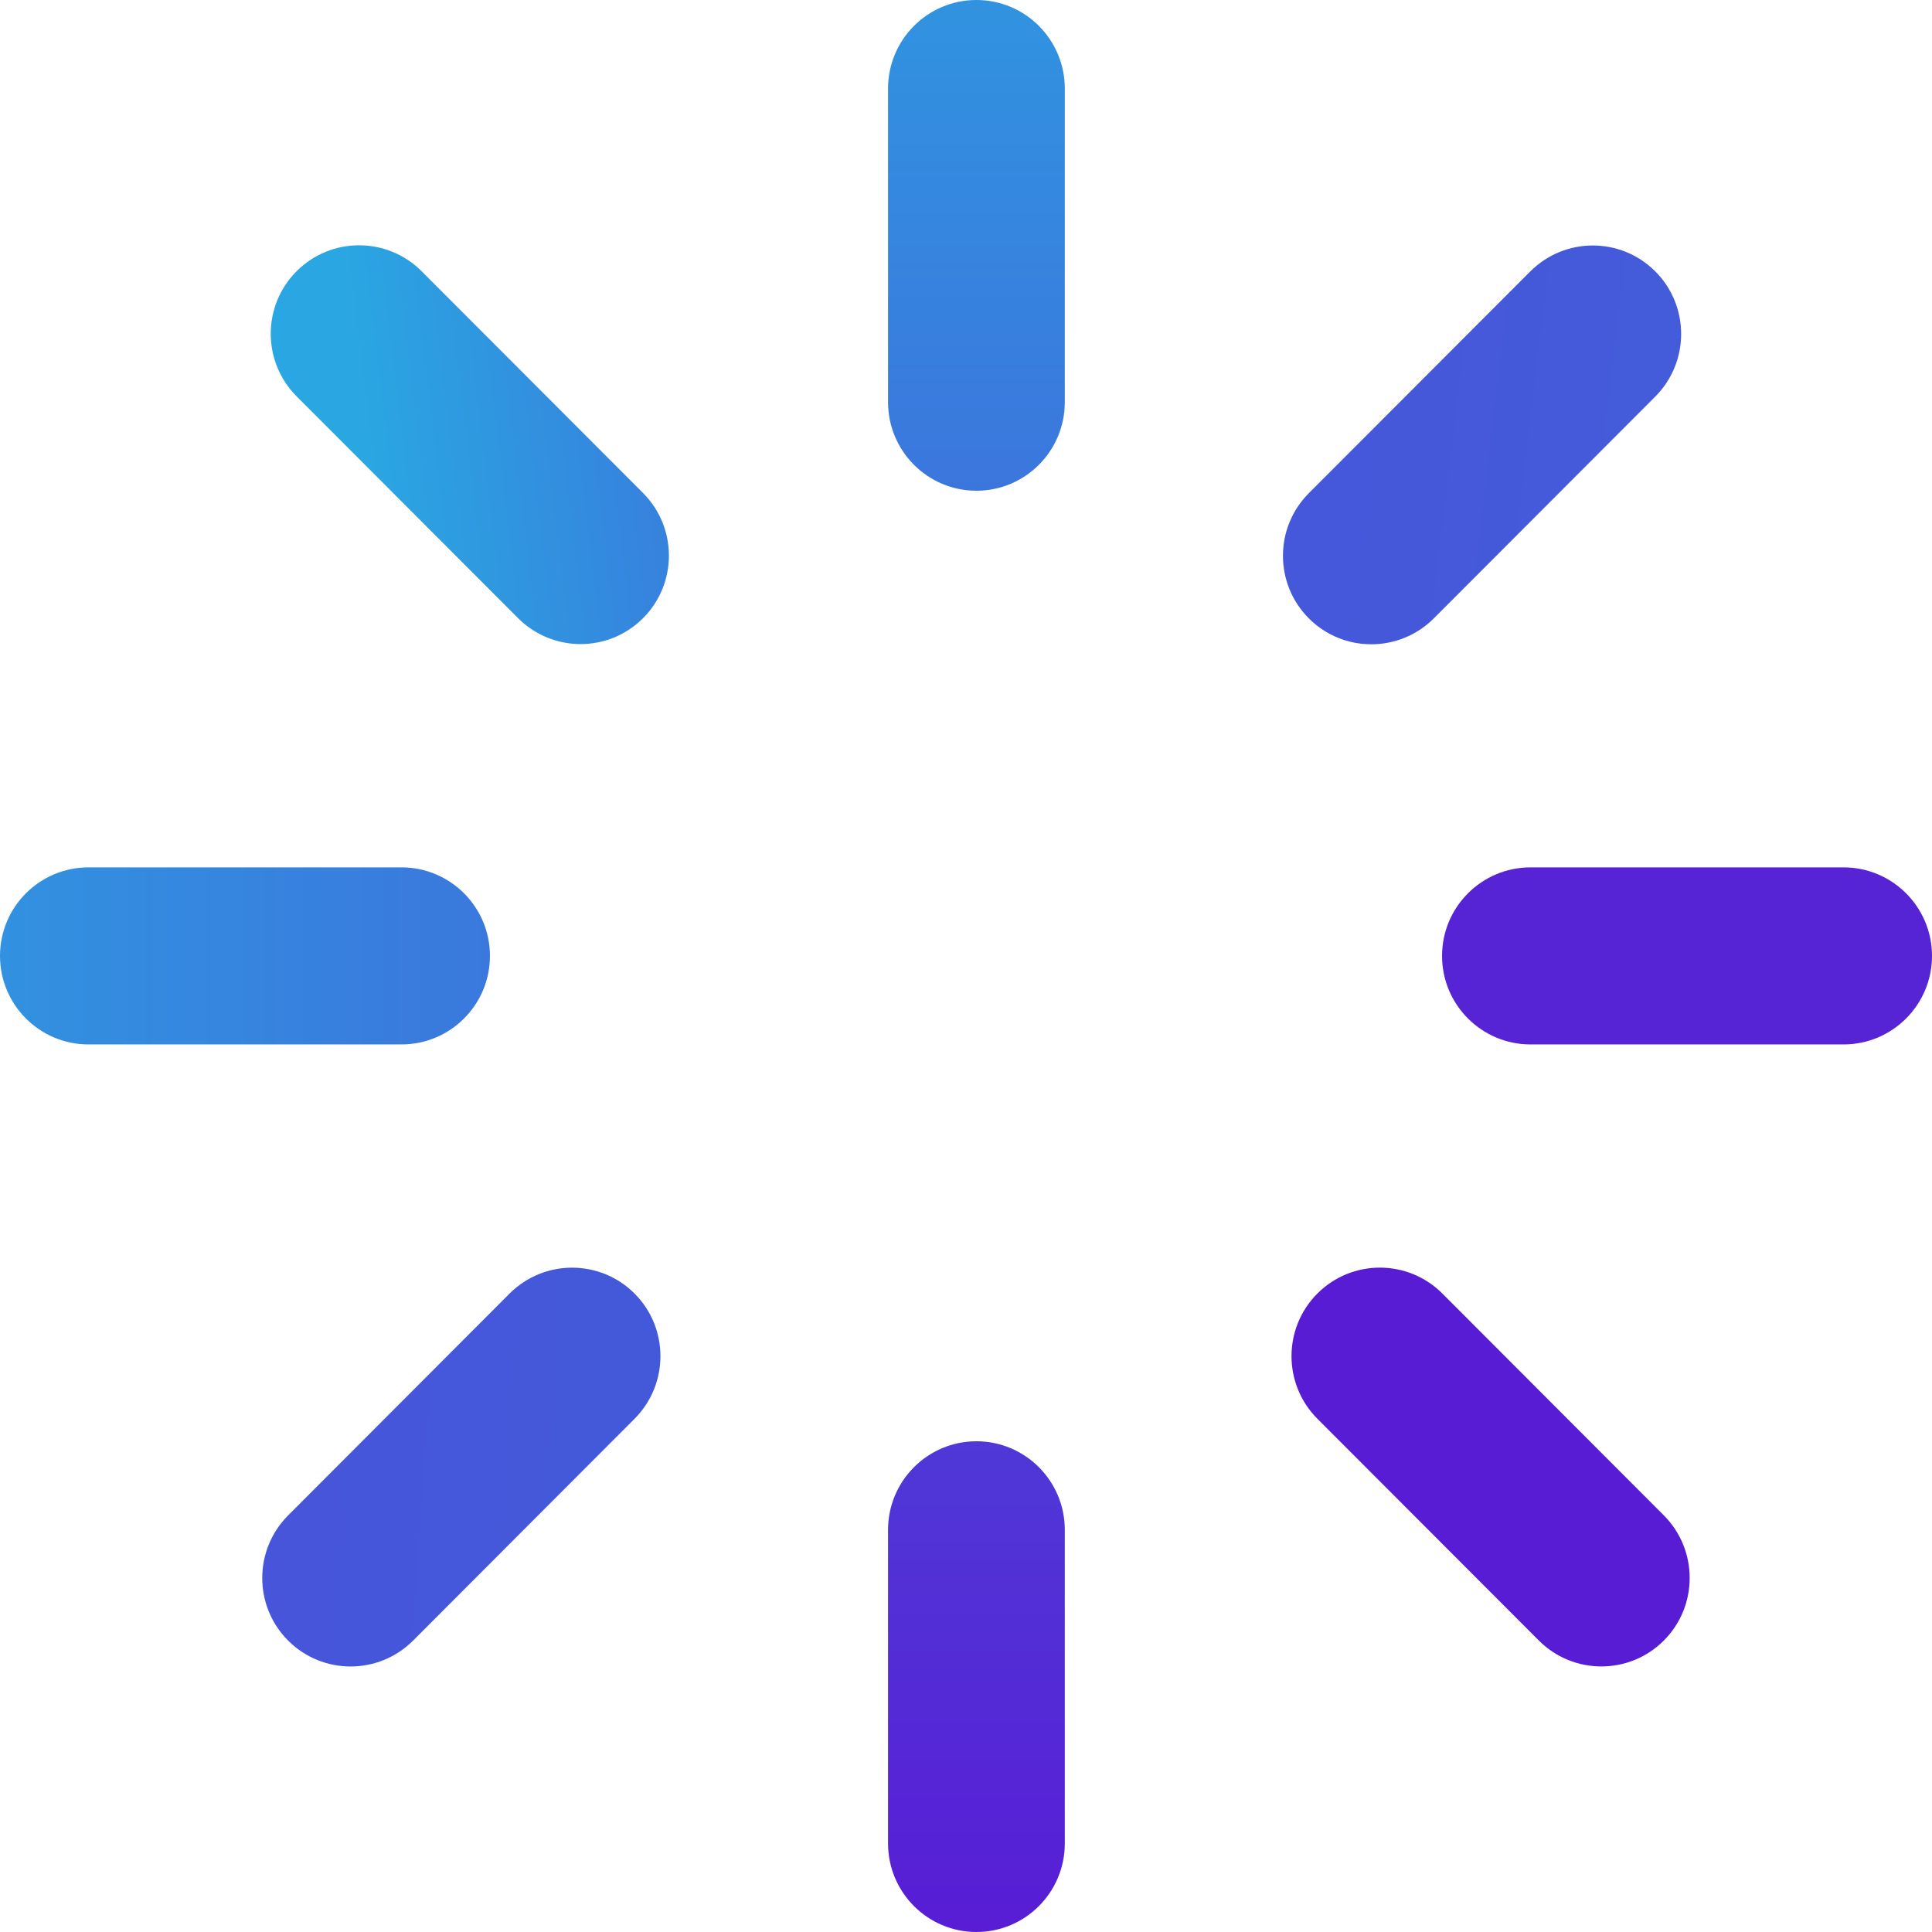 <svg width="57" height="57" viewBox="0 0 57 57" fill="none" xmlns="http://www.w3.org/2000/svg">
<g clip-path="url(#clip0_247_3208)">
<path d="M31.415 2.614C31.415 1.17 30.248 0 28.808 0C27.367 0 26.2 1.17 26.2 2.614V11.864C26.2 13.307 27.367 14.478 28.808 14.478C30.248 14.478 31.415 13.307 31.415 11.864V2.614Z" fill="url(#paint0_linear_247_3208)"/>
<path d="M31.415 45.136C31.415 43.693 30.248 42.522 28.808 42.522C27.367 42.522 26.2 43.693 26.2 45.136V54.386C26.2 55.83 27.367 57 28.808 57C30.248 57 31.415 55.83 31.415 54.386V45.136Z" fill="url(#paint1_linear_247_3208)"/>
<path d="M54.39 30.814C55.831 30.814 57 29.644 57 28.202C57 26.76 55.831 25.59 54.39 25.59H45.155C43.714 25.59 42.545 26.76 42.545 28.202C42.545 29.644 43.714 30.814 45.155 30.814H54.39Z" fill="#5623D5"/>
<path d="M11.845 30.814C13.287 30.814 14.455 29.644 14.455 28.202C14.455 26.76 13.287 25.59 11.845 25.59H2.61C1.169 25.59 1.90735e-05 26.76 1.90735e-05 28.202C1.90735e-05 29.644 1.169 30.814 2.61 30.814H11.845Z" fill="url(#paint2_linear_247_3208)"/>
<path d="M48.834 11.702C49.853 10.681 49.854 9.027 48.836 8.007C47.818 6.987 46.166 6.988 45.147 8.009L38.616 14.549C37.597 15.57 37.596 17.224 38.615 18.244C39.633 19.264 41.285 19.263 42.304 18.242L48.834 11.702Z" fill="url(#paint3_linear_247_3208)"/>
<path d="M18.72 41.86C19.739 40.839 19.74 39.184 18.722 38.164C17.703 37.145 16.052 37.145 15.032 38.166L8.502 44.707C7.483 45.728 7.482 47.382 8.5 48.402C9.519 49.422 11.171 49.421 12.19 48.4L18.72 41.86Z" fill="url(#paint4_linear_247_3208)"/>
<path d="M15.283 18.236C16.302 19.257 17.954 19.258 18.972 18.238C19.99 17.218 19.989 15.564 18.97 14.543L12.44 8.003C11.421 6.982 9.769 6.981 8.751 8.001C7.732 9.021 7.733 10.675 8.753 11.696L15.283 18.236Z" fill="url(#paint5_linear_247_3208)"/>
<path d="M45.399 48.399C46.418 49.42 48.07 49.421 49.088 48.401C50.106 47.381 50.105 45.727 49.086 44.706L42.556 38.165C41.537 37.144 39.885 37.144 38.867 38.163C37.849 39.183 37.849 40.838 38.868 41.859L45.399 48.399Z" fill="#591CD5"/>
</g>
<defs>
<linearGradient id="paint0_linear_247_3208" x1="28.808" y1="0" x2="28.808" y2="14.478" gradientUnits="userSpaceOnUse">
<stop stop-color="#3193E0"/>
<stop offset="1" stop-color="#3B76DD"/>
</linearGradient>
<linearGradient id="paint1_linear_247_3208" x1="28.808" y1="42.522" x2="28.808" y2="57" gradientUnits="userSpaceOnUse">
<stop stop-color="#4F38D7"/>
<stop offset="1" stop-color="#581DD5"/>
</linearGradient>
<linearGradient id="paint2_linear_247_3208" x1="14.455" y1="28.202" x2="1.90735e-05" y2="28.202" gradientUnits="userSpaceOnUse">
<stop stop-color="#3A78DD"/>
<stop offset="1" stop-color="#3291E0"/>
</linearGradient>
<linearGradient id="paint3_linear_247_3208" x1="49" y1="8" x2="40.256" y2="6.958" gradientUnits="userSpaceOnUse">
<stop stop-color="#445BDA"/>
<stop offset="1" stop-color="#4557DA"/>
</linearGradient>
<linearGradient id="paint4_linear_247_3208" x1="19" y1="37.5" x2="9.315" y2="36.824" gradientUnits="userSpaceOnUse">
<stop stop-color="#4459DA"/>
<stop offset="1" stop-color="#4655DA"/>
</linearGradient>
<linearGradient id="paint5_linear_247_3208" x1="10" y1="8" x2="18.295" y2="7" gradientUnits="userSpaceOnUse">
<stop stop-color="#2AA7E2"/>
<stop offset="1" stop-color="#3683DE"/>
</linearGradient>
<clipPath id="clip0_247_3208">
<rect width="57" height="57" fill="white"/>
</clipPath>
</defs>
</svg>
